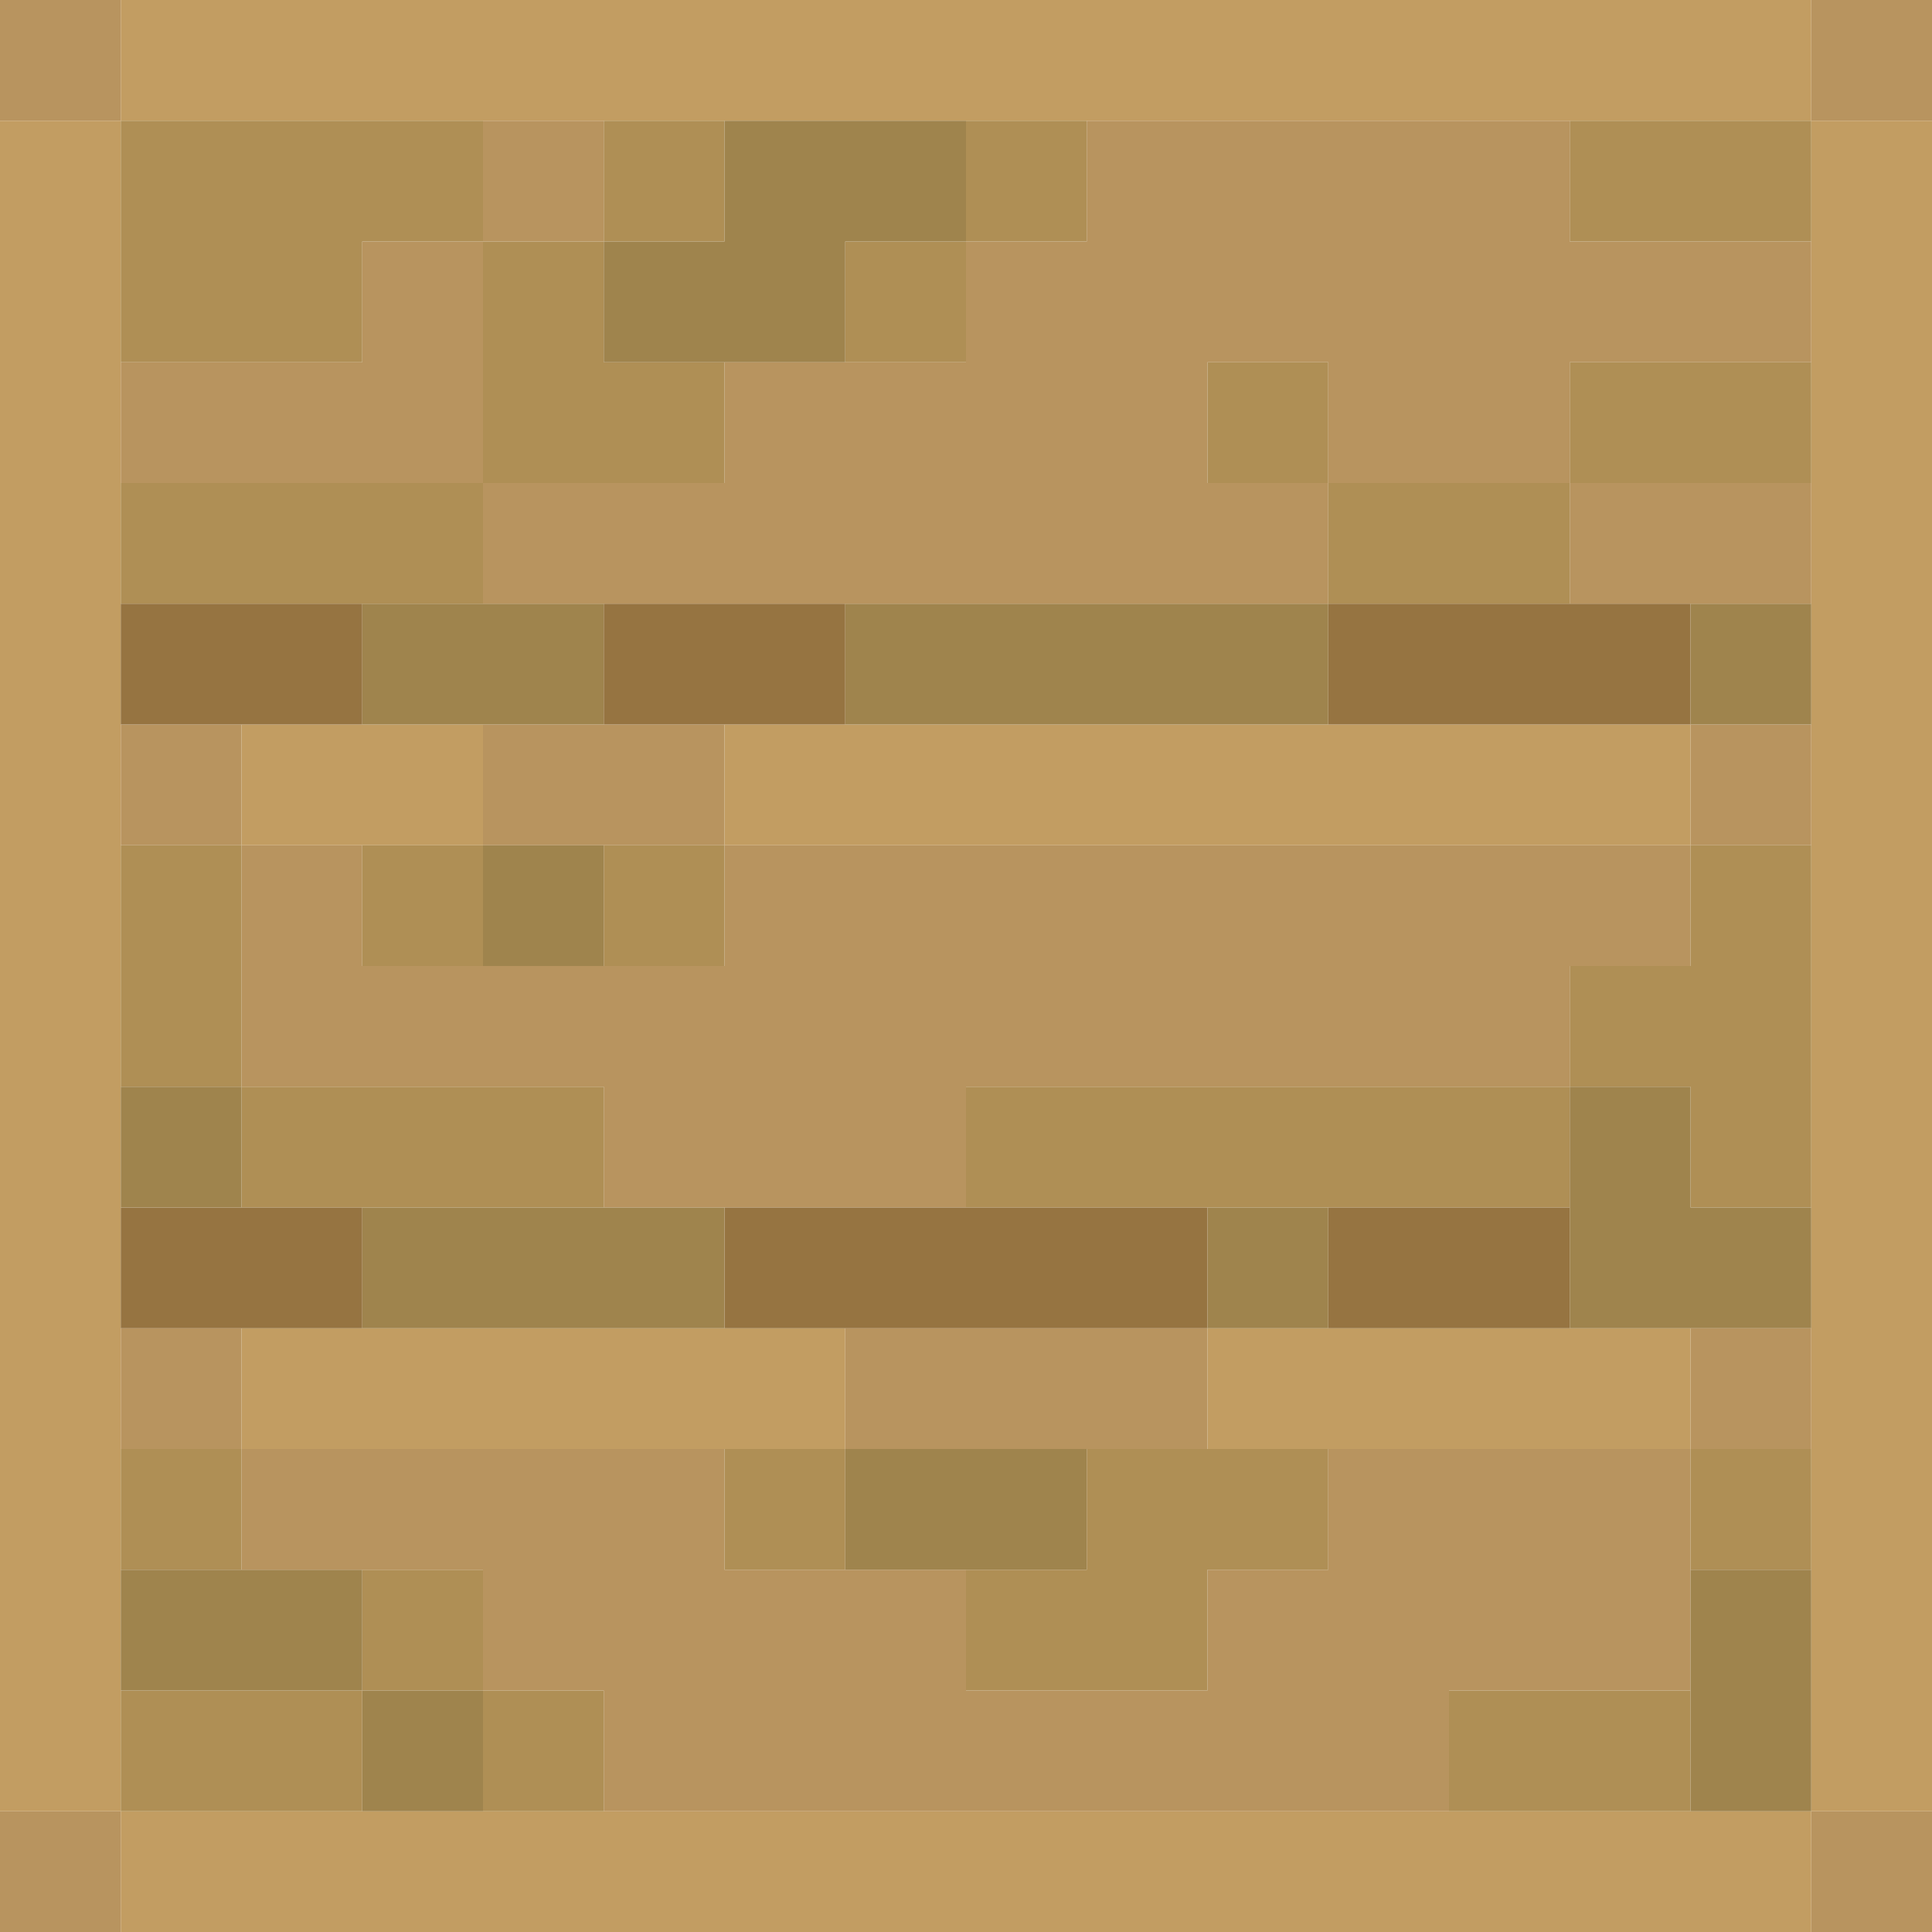 <?xml version="1.0" encoding="UTF-8" standalone="no"?>
<!DOCTYPE svg PUBLIC "-//W3C//DTD SVG 1.1//EN" 
  "http://www.w3.org/Graphics/SVG/1.1/DTD/svg11.dtd">
<svg width="16" height="16"
	 xmlns="http://www.w3.org/2000/svg" version="1.1">
 <path d="  M 1,1  L 1,0  L 0,0  L 0,1  Z  " style="fill:rgb(184, 148, 95); fill-opacity:1.000; stroke:none;" />
 <path d="  M 1,15  L 0,15  L 0,16  L 1,16  Z  " style="fill:rgb(184, 148, 95); fill-opacity:1.000; stroke:none;" />
 <path d="  M 4,4  L 4,2  L 3,2  L 3,3  L 1,3  L 1,4  Z  " style="fill:rgb(184, 148, 95); fill-opacity:1.000; stroke:none;" />
 <path d="  M 2,7  L 2,6  L 1,6  L 1,7  Z  " style="fill:rgb(184, 148, 95); fill-opacity:1.000; stroke:none;" />
 <path d="  M 1,11  L 1,12  L 2,12  L 2,11  Z  " style="fill:rgb(184, 148, 95); fill-opacity:1.000; stroke:none;" />
 <path d="  M 13,9  L 13,8  L 14,8  L 14,7  L 6,7  L 6,8  L 3,8  L 3,7  L 2,7  L 2,9  L 5,9  L 5,10  L 8,10  L 8,9  Z  " style="fill:rgb(184, 148, 95); fill-opacity:1.000; stroke:none;" />
 <path d="  M 2,12  L 2,13  L 4,13  L 4,14  L 5,14  L 5,15  L 12,15  L 12,14  L 14,14  L 14,12  L 11,12  L 11,13  L 10,13  L 10,14  L 8,14  L 8,13  L 6,13  L 6,12  Z  " style="fill:rgb(184, 148, 95); fill-opacity:1.000; stroke:none;" />
 <path d="  M 4,2  L 5,2  L 5,1  L 4,1  Z  " style="fill:rgb(184, 148, 95); fill-opacity:1.000; stroke:none;" />
 <path d="  M 11,5  L 11,4  L 13,4  L 13,3  L 15,3  L 15,2  L 13,2  L 13,1  L 9,1  L 9,2  L 8,2  L 8,3  L 6,3  L 6,4  L 4,4  L 4,5  Z  M 11,4  L 10,4  L 10,3  L 11,3  Z  " style="fill:rgb(184, 148, 95); fill-opacity:1.000; stroke:none;" />
 <path d="  M 6,7  L 6,6  L 4,6  L 4,7  Z  " style="fill:rgb(184, 148, 95); fill-opacity:1.000; stroke:none;" />
 <path d="  M 7,11  L 7,12  L 10,12  L 10,11  Z  " style="fill:rgb(184, 148, 95); fill-opacity:1.000; stroke:none;" />
 <path d="  M 15,5  L 15,4  L 13,4  L 13,5  Z  " style="fill:rgb(184, 148, 95); fill-opacity:1.000; stroke:none;" />
 <path d="  M 15,6  L 14,6  L 14,7  L 15,7  Z  " style="fill:rgb(184, 148, 95); fill-opacity:1.000; stroke:none;" />
 <path d="  M 15,11  L 14,11  L 14,12  L 15,12  Z  " style="fill:rgb(184, 148, 95); fill-opacity:1.000; stroke:none;" />
 <path d="  M 16,1  L 16,0  L 15,0  L 15,1  Z  " style="fill:rgb(184, 148, 95); fill-opacity:1.000; stroke:none;" />
 <path d="  M 15,15  L 15,16  L 16,16  L 16,15  Z  " style="fill:rgb(184, 148, 95); fill-opacity:1.000; stroke:none;" />
 <path d="  M 0,15  L 1,15  L 1,1  L 0,1  Z  " style="fill:rgb(194, 157, 98); fill-opacity:1.000; stroke:none;" />
 <path d="  M 1,0  L 1,1  L 15,1  L 15,0  Z  " style="fill:rgb(194, 157, 98); fill-opacity:1.000; stroke:none;" />
 <path d="  M 1,15  L 1,16  L 15,16  L 15,15  Z  " style="fill:rgb(194, 157, 98); fill-opacity:1.000; stroke:none;" />
 <path d="  M 2,7  L 4,7  L 4,6  L 2,6  Z  " style="fill:rgb(194, 157, 98); fill-opacity:1.000; stroke:none;" />
 <path d="  M 7,11  L 2,11  L 2,12  L 7,12  Z  " style="fill:rgb(194, 157, 98); fill-opacity:1.000; stroke:none;" />
 <path d="  M 14,7  L 14,6  L 6,6  L 6,7  Z  " style="fill:rgb(194, 157, 98); fill-opacity:1.000; stroke:none;" />
 <path d="  M 10,11  L 10,12  L 14,12  L 14,11  Z  " style="fill:rgb(194, 157, 98); fill-opacity:1.000; stroke:none;" />
 <path d="  M 16,1  L 15,1  L 15,15  L 16,15  Z  " style="fill:rgb(194, 157, 98); fill-opacity:1.000; stroke:none;" />
 <path d="  M 3,2  L 4,2  L 4,1  L 1,1  L 1,3  L 3,3  Z  " style="fill:rgb(175, 143, 85); fill-opacity:1.000; stroke:none;" />
 <path d="  M 1,4  L 1,5  L 4,5  L 4,4  Z  " style="fill:rgb(175, 143, 85); fill-opacity:1.000; stroke:none;" />
 <path d="  M 2,7  L 1,7  L 1,9  L 2,9  Z  " style="fill:rgb(175, 143, 85); fill-opacity:1.000; stroke:none;" />
 <path d="  M 1,13  L 2,13  L 2,12  L 1,12  Z  " style="fill:rgb(175, 143, 85); fill-opacity:1.000; stroke:none;" />
 <path d="  M 1,14  L 1,15  L 3,15  L 3,14  Z  " style="fill:rgb(175, 143, 85); fill-opacity:1.000; stroke:none;" />
 <path d="  M 2,9  L 2,10  L 5,10  L 5,9  Z  " style="fill:rgb(175, 143, 85); fill-opacity:1.000; stroke:none;" />
 <path d="  M 3,8  L 4,8  L 4,7  L 3,7  Z  " style="fill:rgb(175, 143, 85); fill-opacity:1.000; stroke:none;" />
 <path d="  M 3,14  L 4,14  L 4,13  L 3,13  Z  " style="fill:rgb(175, 143, 85); fill-opacity:1.000; stroke:none;" />
 <path d="  M 6,3  L 5,3  L 5,2  L 4,2  L 4,4  L 6,4  Z  " style="fill:rgb(175, 143, 85); fill-opacity:1.000; stroke:none;" />
 <path d="  M 5,15  L 5,14  L 4,14  L 4,15  Z  " style="fill:rgb(175, 143, 85); fill-opacity:1.000; stroke:none;" />
 <path d="  M 6,2  L 6,1  L 5,1  L 5,2  Z  " style="fill:rgb(175, 143, 85); fill-opacity:1.000; stroke:none;" />
 <path d="  M 6,7  L 5,7  L 5,8  L 6,8  Z  " style="fill:rgb(175, 143, 85); fill-opacity:1.000; stroke:none;" />
 <path d="  M 6,13  L 7,13  L 7,12  L 6,12  Z  " style="fill:rgb(175, 143, 85); fill-opacity:1.000; stroke:none;" />
 <path d="  M 7,3  L 8,3  L 8,2  L 7,2  Z  " style="fill:rgb(175, 143, 85); fill-opacity:1.000; stroke:none;" />
 <path d="  M 9,2  L 9,1  L 8,1  L 8,2  Z  " style="fill:rgb(175, 143, 85); fill-opacity:1.000; stroke:none;" />
 <path d="  M 13,10  L 13,9  L 8,9  L 8,10  Z  " style="fill:rgb(175, 143, 85); fill-opacity:1.000; stroke:none;" />
 <path d="  M 9,12  L 9,13  L 8,13  L 8,14  L 10,14  L 10,13  L 11,13  L 11,12  Z  " style="fill:rgb(175, 143, 85); fill-opacity:1.000; stroke:none;" />
 <path d="  M 11,3  L 10,3  L 10,4  L 11,4  Z  " style="fill:rgb(175, 143, 85); fill-opacity:1.000; stroke:none;" />
 <path d="  M 13,4  L 11,4  L 11,5  L 13,5  Z  " style="fill:rgb(175, 143, 85); fill-opacity:1.000; stroke:none;" />
 <path d="  M 14,15  L 14,14  L 12,14  L 12,15  Z  " style="fill:rgb(175, 143, 85); fill-opacity:1.000; stroke:none;" />
 <path d="  M 13,2  L 15,2  L 15,1  L 13,1  Z  " style="fill:rgb(175, 143, 85); fill-opacity:1.000; stroke:none;" />
 <path d="  M 15,4  L 15,3  L 13,3  L 13,4  Z  " style="fill:rgb(175, 143, 85); fill-opacity:1.000; stroke:none;" />
 <path d="  M 15,7  L 14,7  L 14,8  L 13,8  L 13,9  L 14,9  L 14,10  L 15,10  Z  " style="fill:rgb(175, 143, 85); fill-opacity:1.000; stroke:none;" />
 <path d="  M 15,13  L 15,12  L 14,12  L 14,13  Z  " style="fill:rgb(175, 143, 85); fill-opacity:1.000; stroke:none;" />
 <path d="  M 1,5  L 1,6  L 3,6  L 3,5  Z  " style="fill:rgb(150, 116, 65); fill-opacity:1.000; stroke:none;" />
 <path d="  M 1,11  L 3,11  L 3,10  L 1,10  Z  " style="fill:rgb(150, 116, 65); fill-opacity:1.000; stroke:none;" />
 <path d="  M 5,6  L 7,6  L 7,5  L 5,5  Z  " style="fill:rgb(150, 116, 65); fill-opacity:1.000; stroke:none;" />
 <path d="  M 6,10  L 6,11  L 10,11  L 10,10  Z  " style="fill:rgb(150, 116, 65); fill-opacity:1.000; stroke:none;" />
 <path d="  M 11,5  L 11,6  L 14,6  L 14,5  Z  " style="fill:rgb(150, 116, 65); fill-opacity:1.000; stroke:none;" />
 <path d="  M 11,11  L 13,11  L 13,10  L 11,10  Z  " style="fill:rgb(150, 116, 65); fill-opacity:1.000; stroke:none;" />
 <path d="  M 1,10  L 2,10  L 2,9  L 1,9  Z  " style="fill:rgb(159, 132, 77); fill-opacity:1.000; stroke:none;" />
 <path d="  M 1,13  L 1,14  L 3,14  L 3,13  Z  " style="fill:rgb(159, 132, 77); fill-opacity:1.000; stroke:none;" />
 <path d="  M 3,5  L 3,6  L 5,6  L 5,5  Z  " style="fill:rgb(159, 132, 77); fill-opacity:1.000; stroke:none;" />
 <path d="  M 6,10  L 3,10  L 3,11  L 6,11  Z  " style="fill:rgb(159, 132, 77); fill-opacity:1.000; stroke:none;" />
 <path d="  M 3,15  L 4,15  L 4,14  L 3,14  Z  " style="fill:rgb(159, 132, 77); fill-opacity:1.000; stroke:none;" />
 <path d="  M 5,7  L 4,7  L 4,8  L 5,8  Z  " style="fill:rgb(159, 132, 77); fill-opacity:1.000; stroke:none;" />
 <path d="  M 5,3  L 7,3  L 7,2  L 8,2  L 8,1  L 6,1  L 6,2  L 5,2  Z  " style="fill:rgb(159, 132, 77); fill-opacity:1.000; stroke:none;" />
 <path d="  M 11,6  L 11,5  L 7,5  L 7,6  Z  " style="fill:rgb(159, 132, 77); fill-opacity:1.000; stroke:none;" />
 <path d="  M 7,12  L 7,13  L 9,13  L 9,12  Z  " style="fill:rgb(159, 132, 77); fill-opacity:1.000; stroke:none;" />
 <path d="  M 10,10  L 10,11  L 11,11  L 11,10  Z  " style="fill:rgb(159, 132, 77); fill-opacity:1.000; stroke:none;" />
 <path d="  M 14,9  L 13,9  L 13,11  L 15,11  L 15,10  L 14,10  Z  " style="fill:rgb(159, 132, 77); fill-opacity:1.000; stroke:none;" />
 <path d="  M 14,6  L 15,6  L 15,5  L 14,5  Z  " style="fill:rgb(159, 132, 77); fill-opacity:1.000; stroke:none;" />
 <path d="  M 14,15  L 15,15  L 15,13  L 14,13  Z  " style="fill:rgb(159, 132, 77); fill-opacity:1.000; stroke:none;" />
</svg>
